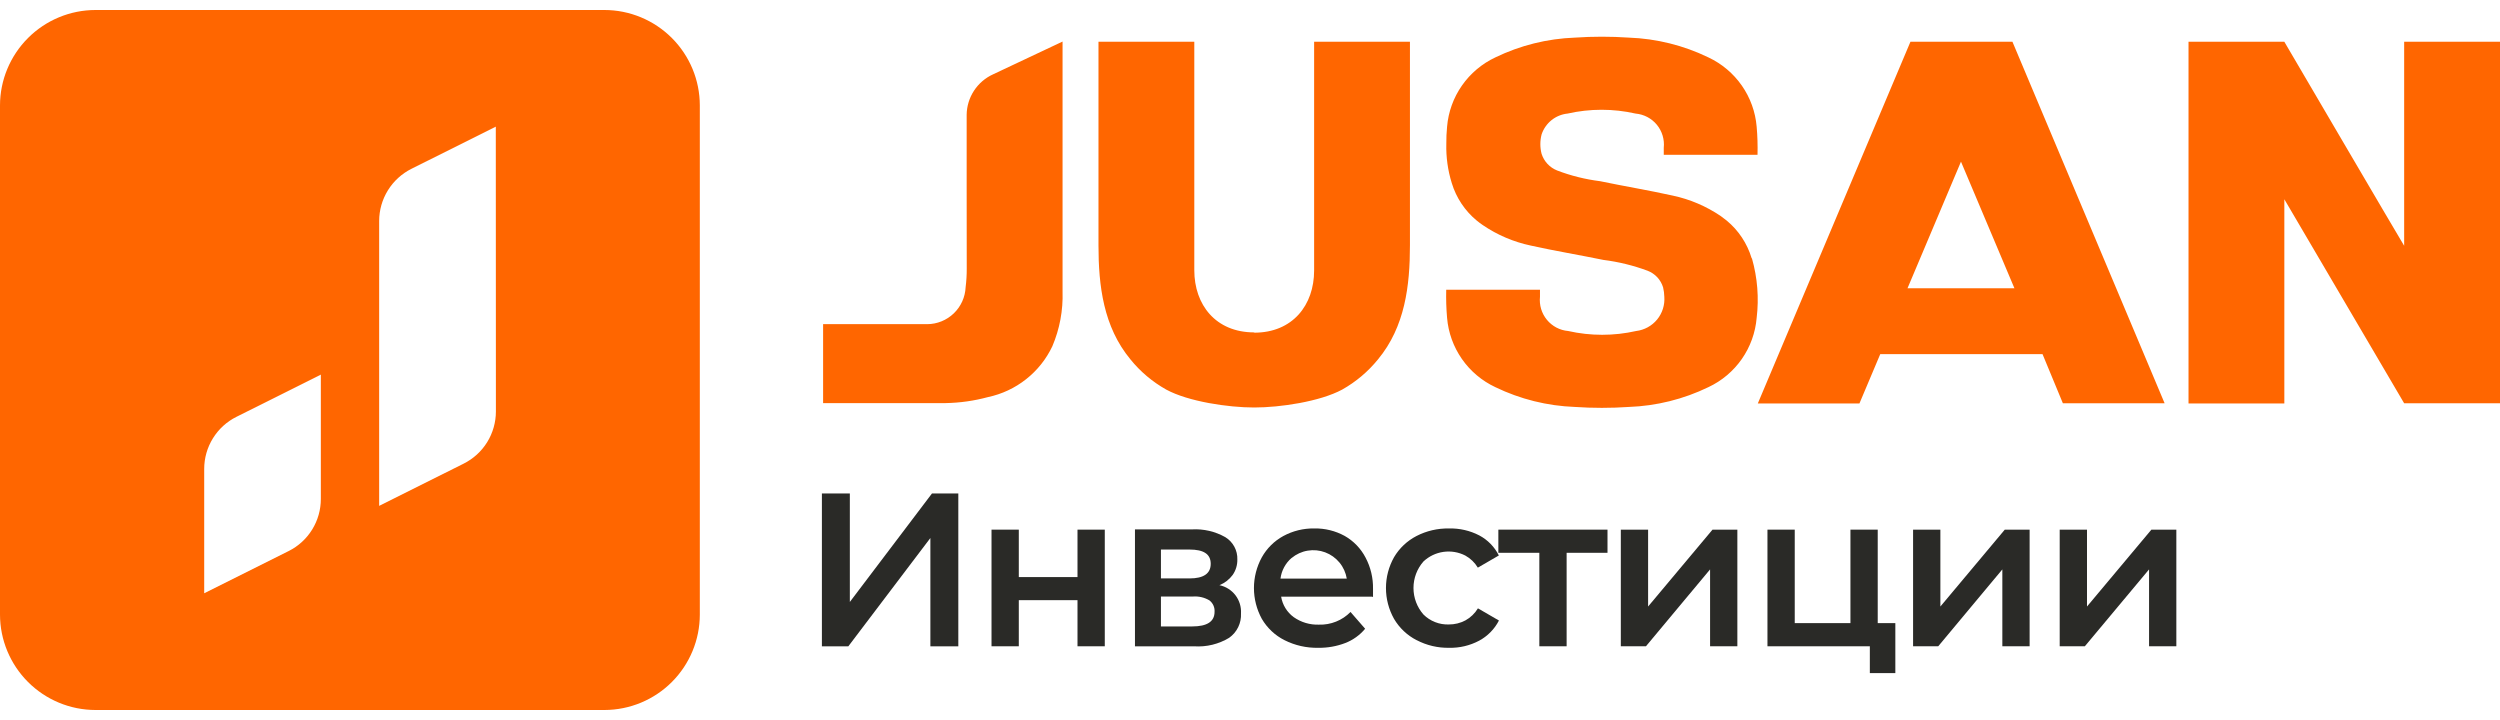 <svg width="125" height="36" viewBox="0 0 125 36" fill="none" xmlns="http://www.w3.org/2000/svg">
<path d="M41.095 24.674H42.492V30.098L46.598 24.674H47.916V32.315H46.519V26.9L42.417 32.315H41.095V24.674Z" fill="#2A2A27"/>
<path d="M49.576 26.482H50.94V28.854H53.875V26.482H55.239V32.314H53.875V30.008H50.94V32.314H49.576V26.482Z" fill="#2A2A27"/>
<path d="M60.728 30.59C60.736 30.481 60.716 30.372 60.671 30.272C60.626 30.172 60.557 30.085 60.47 30.018C60.223 29.872 59.937 29.805 59.65 29.826H58.047V31.322H59.608C60.358 31.322 60.728 31.078 60.728 30.59ZM58.047 28.921H59.476C60.18 28.921 60.536 28.678 60.536 28.19C60.536 27.703 60.18 27.477 59.476 27.477H58.047V28.921ZM62.05 30.675C62.061 30.91 62.013 31.145 61.91 31.357C61.807 31.57 61.652 31.752 61.459 31.889C60.936 32.207 60.327 32.356 59.715 32.316H56.748V26.47H59.594C60.177 26.436 60.758 26.571 61.267 26.859C61.457 26.975 61.612 27.14 61.718 27.336C61.823 27.532 61.875 27.752 61.867 27.974C61.873 28.25 61.791 28.521 61.633 28.748C61.464 28.976 61.235 29.152 60.972 29.259C61.29 29.326 61.574 29.504 61.772 29.762C61.969 30.02 62.068 30.341 62.05 30.665" fill="#2A2A27"/>
<path d="M64.577 27.899C64.272 28.163 64.075 28.53 64.024 28.93H67.339C67.29 28.636 67.165 28.359 66.975 28.129C66.785 27.898 66.538 27.721 66.259 27.617C65.979 27.512 65.677 27.483 65.383 27.533C65.088 27.582 64.812 27.709 64.582 27.899H64.577ZM68.614 29.835H64.057C64.125 30.245 64.35 30.612 64.685 30.857C65.053 31.116 65.496 31.248 65.946 31.232C66.239 31.242 66.531 31.19 66.802 31.081C67.075 30.972 67.321 30.808 67.526 30.599L68.257 31.438C67.992 31.756 67.65 32.002 67.264 32.151C66.833 32.316 66.375 32.397 65.913 32.39C65.326 32.403 64.745 32.271 64.221 32.006C63.749 31.768 63.357 31.398 63.091 30.942C62.833 30.47 62.697 29.941 62.697 29.404C62.697 28.866 62.833 28.337 63.091 27.866C63.342 27.417 63.714 27.048 64.165 26.802C64.639 26.545 65.172 26.414 65.712 26.422C66.244 26.412 66.769 26.541 67.236 26.797C67.679 27.049 68.04 27.424 68.276 27.876C68.533 28.36 68.662 28.902 68.651 29.451C68.651 29.544 68.651 29.68 68.651 29.854" fill="#2A2A27"/>
<path d="M70.826 32.006C70.358 31.765 69.968 31.396 69.701 30.942C69.437 30.472 69.298 29.941 69.298 29.402C69.298 28.862 69.437 28.332 69.701 27.862C69.967 27.41 70.356 27.043 70.822 26.802C71.325 26.542 71.886 26.412 72.453 26.423C72.977 26.41 73.497 26.529 73.963 26.77C74.386 26.994 74.728 27.345 74.942 27.773L73.892 28.382C73.74 28.129 73.523 27.92 73.264 27.777C72.928 27.605 72.546 27.541 72.172 27.594C71.798 27.647 71.449 27.814 71.173 28.073C70.851 28.44 70.674 28.911 70.674 29.399C70.674 29.888 70.851 30.359 71.173 30.726C71.34 30.892 71.538 31.021 71.757 31.106C71.975 31.192 72.209 31.232 72.444 31.223C72.731 31.225 73.015 31.155 73.269 31.021C73.528 30.879 73.744 30.67 73.897 30.417L74.947 31.026C74.727 31.454 74.382 31.806 73.958 32.034C73.496 32.279 72.98 32.402 72.458 32.39C71.892 32.401 71.332 32.269 70.831 32.006" fill="#2A2A27"/>
<path d="M80.375 27.64H78.331V32.314H76.967V27.64H74.918V26.482H80.375V27.64Z" fill="#2A2A27"/>
<path d="M81.041 26.482H82.405V30.326L85.626 26.482H86.868V32.314H85.504V28.47L82.297 32.314H81.041V26.482Z" fill="#2A2A27"/>
<path d="M94.767 31.156V33.655H93.492V32.314H88.373V26.482H89.737V31.156H92.522V26.482H93.886V31.156H94.767Z" fill="#2A2A27"/>
<path d="M95.654 26.482H97.019V30.326L100.239 26.482H101.481V32.314H100.117V28.47L96.911 32.314H95.654V26.482Z" fill="#2A2A27"/>
<path d="M102.985 26.482H104.35V30.326L107.57 26.482H108.817V32.314H107.453V28.47L104.242 32.314H102.985V26.482Z" fill="#2A2A27"/>
<path d="M16.042 24.948C16.042 25.489 15.892 26.02 15.607 26.48C15.322 26.941 14.914 27.313 14.43 27.554L10.21 29.664V23.447C10.21 22.906 10.361 22.375 10.646 21.915C10.931 21.454 11.338 21.082 11.823 20.841L16.042 18.731V24.948ZM24.795 20.574C24.795 21.116 24.643 21.648 24.358 22.11C24.072 22.571 23.663 22.943 23.177 23.185L18.958 25.294V11.052C18.958 10.51 19.109 9.979 19.394 9.518C19.679 9.057 20.086 8.684 20.571 8.441L24.79 6.332L24.795 20.574ZM30.228 0.5H4.772C3.507 0.502 2.295 1.006 1.401 1.9C0.506 2.795 0.002 4.007 0 5.272V30.728C0.002 31.993 0.506 33.205 1.401 34.1C2.295 34.994 3.507 35.498 4.772 35.5H30.228C31.492 35.496 32.703 34.992 33.595 34.098C34.488 33.203 34.99 31.991 34.991 30.728V5.272C34.99 4.007 34.487 2.794 33.592 1.899C32.697 1.004 31.484 0.501 30.219 0.5" fill="#FF6600"/>
<path d="M48.333 9.293V5.735C48.339 5.307 48.467 4.89 48.702 4.532C48.937 4.174 49.269 3.89 49.659 3.714L53.128 2.078C53.128 6.247 53.128 10.415 53.128 14.581C53.158 15.518 52.984 16.451 52.617 17.314C52.312 17.957 51.863 18.521 51.304 18.961C50.746 19.402 50.093 19.708 49.397 19.855C48.707 20.042 47.997 20.142 47.282 20.155C46.228 20.155 45.407 20.155 44.376 20.155H41.155V16.208H46.364C46.859 16.205 47.334 16.011 47.691 15.667C48.048 15.323 48.259 14.856 48.281 14.361C48.32 14.05 48.339 13.736 48.337 13.423L48.333 9.293ZM120.208 2.088V12.289C119.974 11.914 114.217 2.088 114.217 2.088H109.426V20.174H114.217V9.963C114.283 10.066 119.993 19.808 120.208 20.164H125V2.088H120.208ZM62.711 16.62C60.784 16.62 59.715 15.237 59.715 13.512V2.088H54.924V12.265C54.924 14.281 55.168 16.334 56.522 17.97C57.018 18.583 57.626 19.095 58.313 19.48C59.42 20.08 61.412 20.375 62.711 20.375C64.009 20.375 65.992 20.08 67.108 19.48C67.795 19.094 68.402 18.582 68.899 17.97C70.254 16.334 70.497 14.281 70.497 12.265V2.088H65.706V13.526C65.706 15.251 64.637 16.634 62.711 16.634V16.62ZM95.376 14.412L98.049 8.083L100.721 14.412H95.376ZM103.144 20.164H108.231L100.622 2.088H95.522L87.89 20.174H92.971L94.012 17.708H102.127L103.144 20.164ZM87.58 12.907C87.36 12.174 86.928 11.521 86.338 11.032L86.043 10.807C85.315 10.312 84.498 9.963 83.638 9.78C82.433 9.513 81.214 9.312 80 9.059C79.267 8.967 78.547 8.788 77.857 8.524C77.674 8.452 77.509 8.339 77.374 8.195C77.239 8.05 77.139 7.878 77.079 7.69C76.997 7.373 76.997 7.041 77.079 6.724C77.172 6.443 77.344 6.195 77.574 6.009C77.804 5.824 78.084 5.709 78.378 5.679C79.498 5.425 80.661 5.425 81.781 5.679C81.987 5.697 82.186 5.756 82.369 5.852C82.551 5.948 82.713 6.08 82.844 6.239C82.974 6.398 83.072 6.582 83.131 6.78C83.19 6.977 83.21 7.185 83.188 7.39C83.188 7.549 83.188 7.572 83.188 7.741H87.876C87.888 7.272 87.874 6.802 87.833 6.335C87.771 5.596 87.515 4.887 87.091 4.279C86.667 3.671 86.09 3.185 85.419 2.87C84.177 2.268 82.823 1.931 81.444 1.881C80.545 1.82 79.642 1.82 78.743 1.881C77.364 1.932 76.01 2.269 74.768 2.87C74.097 3.185 73.52 3.671 73.096 4.279C72.672 4.887 72.416 5.596 72.354 6.335C72.326 6.62 72.313 6.906 72.316 7.193C72.299 7.856 72.391 8.518 72.588 9.152C72.81 9.886 73.244 10.539 73.835 11.027C73.933 11.107 74.027 11.178 74.135 11.252C74.862 11.748 75.679 12.097 76.54 12.279C77.745 12.546 78.964 12.748 80.173 12.996C80.926 13.091 81.665 13.272 82.377 13.536C82.561 13.606 82.728 13.718 82.863 13.862C82.998 14.007 83.097 14.181 83.155 14.37C83.192 14.524 83.212 14.681 83.216 14.839C83.246 15.25 83.117 15.658 82.856 15.976C82.594 16.295 82.219 16.5 81.809 16.55C80.689 16.803 79.526 16.803 78.406 16.55C78.2 16.532 78.001 16.473 77.818 16.377C77.636 16.28 77.475 16.149 77.344 15.989C77.213 15.83 77.115 15.646 77.056 15.449C76.997 15.251 76.978 15.044 76.999 14.839V14.487H72.311C72.299 14.957 72.313 15.426 72.354 15.894C72.416 16.632 72.672 17.341 73.096 17.95C73.52 18.558 74.097 19.044 74.768 19.358C76.01 19.959 77.364 20.296 78.743 20.347C79.642 20.408 80.545 20.408 81.444 20.347C82.823 20.297 84.177 19.96 85.419 19.358C86.09 19.044 86.667 18.558 87.091 17.95C87.515 17.341 87.771 16.632 87.833 15.894C87.953 14.899 87.873 13.89 87.599 12.926" fill="#FF6600"/>
</svg>
